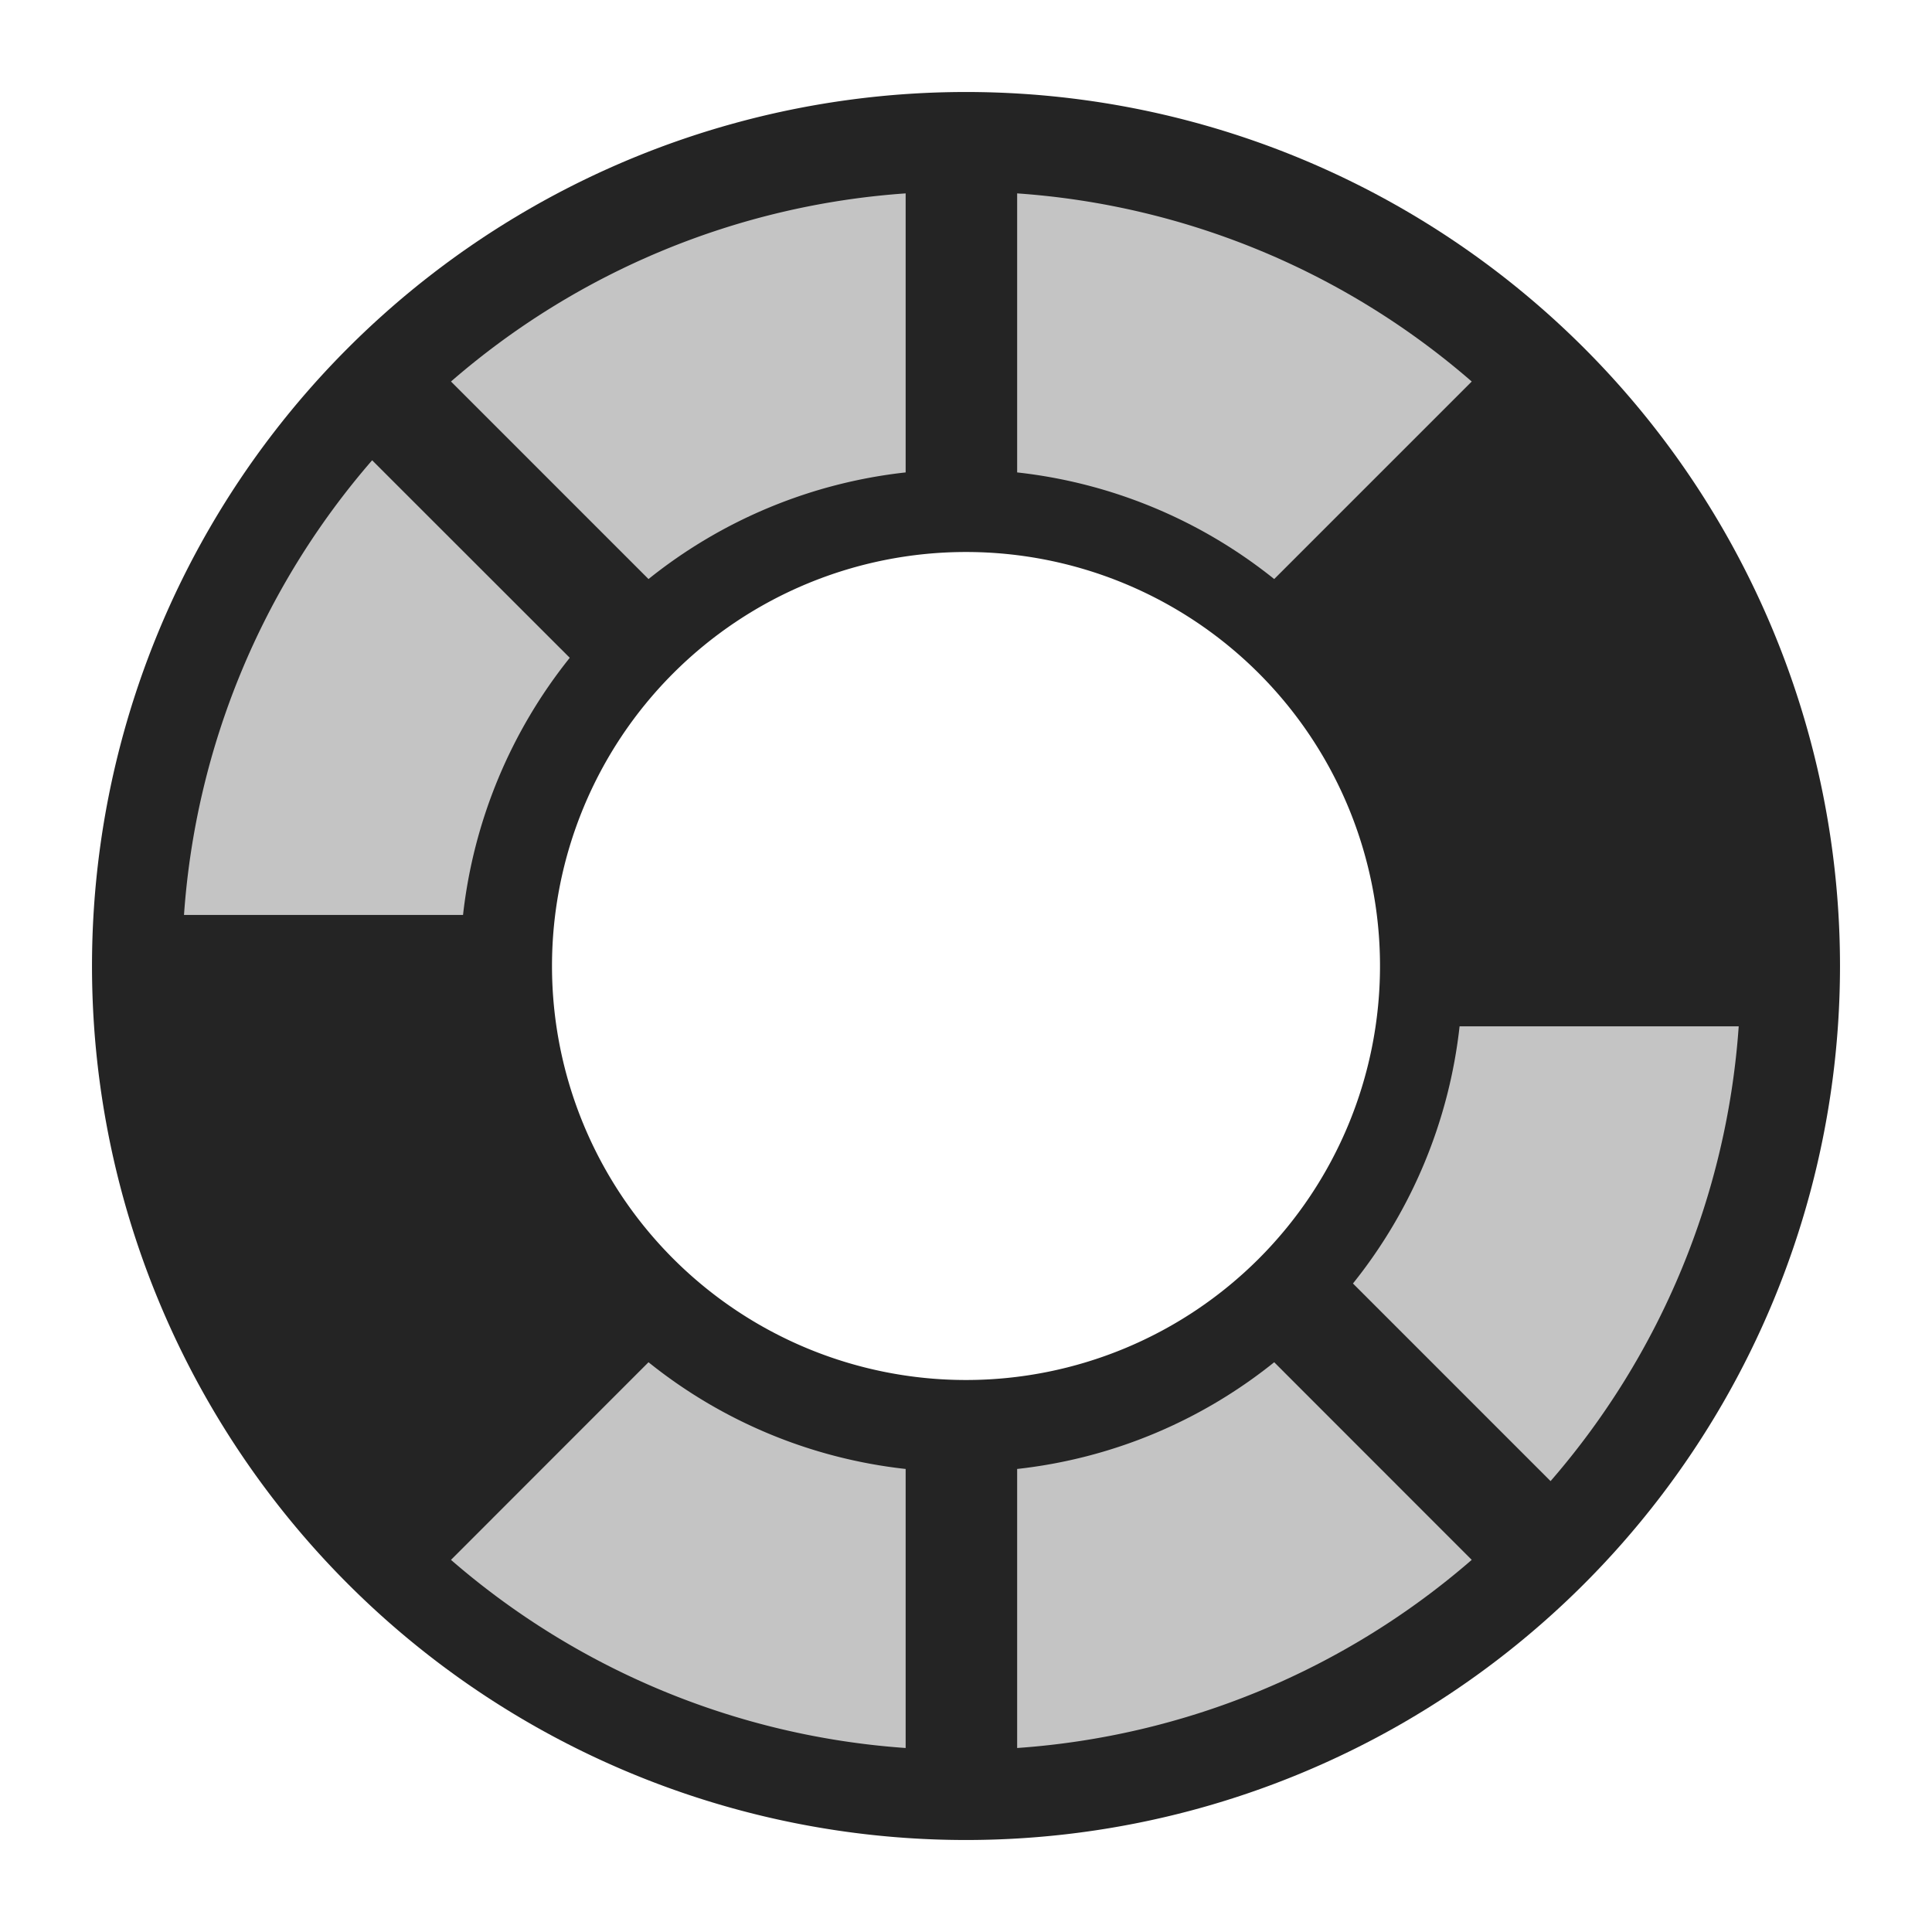 <svg ti:v="1" width="21" height="21" viewBox="0 0 21 21" xmlns="http://www.w3.org/2000/svg" xmlns:ti="urn:schemas-jetbrains-com:tisvg"><rect id="frame" width="21" height="21" fill="none"/><g fill-rule="evenodd"><path d="M10.5 15a4.5 4.5 0 1 1 0-9 4.5 4.5 0 0 1 0 9zm0-14A9.5 9.5 0 0 0 1 10.5a9.5 9.5 0 0 0 9.5 9.5 9.5 9.5 0 0 0 9.5-9.5A9.5 9.5 0 0 0 10.5 1z" fill="#242424"/><path d="M7.049 6.294a5.412 5.412 0 0 1 2.795-1.159V2.102a8.426 8.426 0 0 0-4.942 2.045m8.948 10.66a5.402 5.402 0 0 1-2.794 1.16V19a8.43 8.43 0 0 0 4.941-2.045m-6.153-.988a5.405 5.405 0 0 1-2.795-1.16l-2.147 2.148A8.433 8.433 0 0 0 9.844 19m6.021-7.844a5.417 5.417 0 0 1-1.159 2.795l2.148 2.148a8.432 8.432 0 0 0 2.045-4.943m-7.843-9.054v3.033a5.41 5.41 0 0 1 2.794 1.159l2.147-2.147a8.423 8.423 0 0 0-4.941-2.045zM2 9.945a8.432 8.432 0 0 1 2.045-4.942L6.193 7.15a5.434 5.434 0 0 0-1.16 2.795H2z" fill="#C4C4C4"/></g></svg>